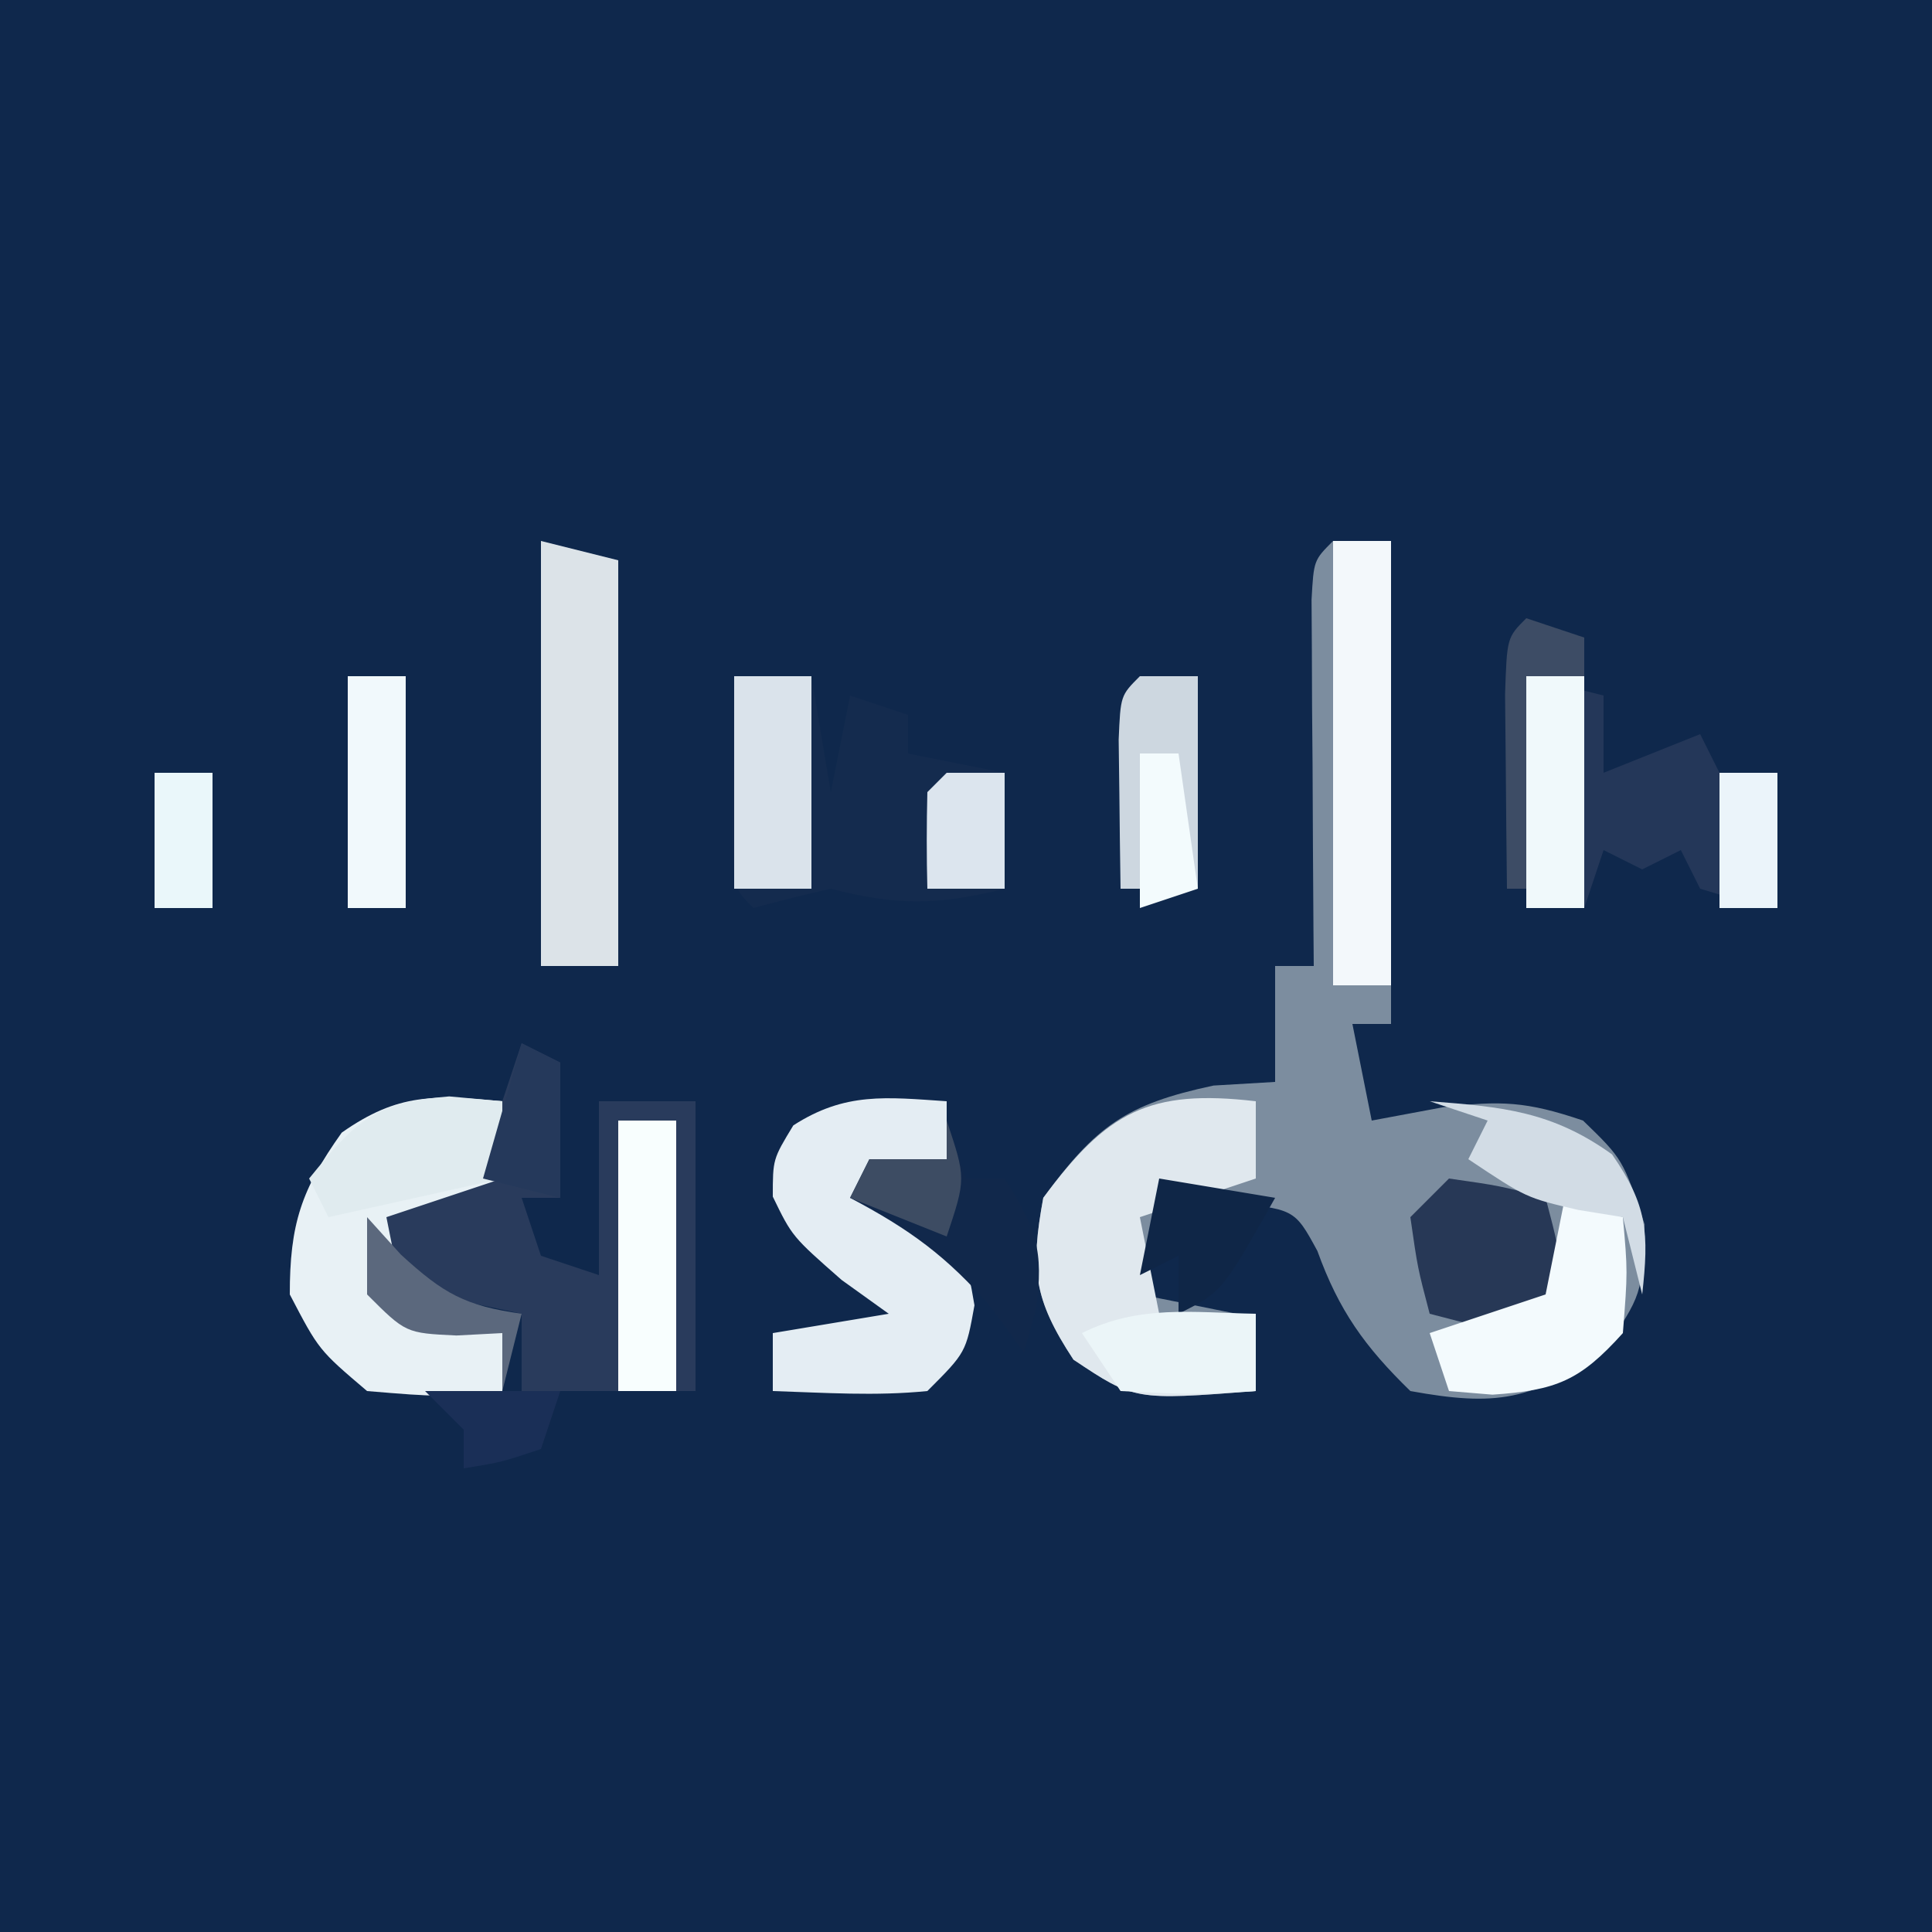<?xml version="1.0" encoding="UTF-8"?>
<svg version="1.1" xmlns="http://www.w3.org/2000/svg" width="100" height="100">
<rect width="100%" height="100%" fill="#808080" stroke="none"/>
<path d="M0 0 C33 0 66 0 100 0 C100 33 100 66 100 100 C67 100 34 100 0 100 C0 67 0 34 0 0 Z " fill="#0F284C" transform="translate(0,0)"/>
<path d="M0 0 C0.99 0 1.98 0 3 0 C3 8.25 3 16.5 3 25 C2.34 25 1.68 25 1 25 C1.33 26.65 1.66 28.3 2 30 C3.217 29.773 4.434 29.546 5.688 29.312 C8.673 28.958 10.012 29.004 12.938 30 C15 32 15 32 16.125 35.375 C16 39 16 39 14 41.938 C10.268 44.503 8.441 44.807 4 44 C1.642 41.706 0.304 39.841 -0.812 36.75 C-2.001 34.561 -2.001 34.561 -5.625 34.25 C-6.739 34.167 -7.853 34.085 -9 34 C-9.495 36.475 -9.495 36.475 -10 39 C-8.35 39.33 -6.7 39.66 -5 40 C-4.67 41.32 -4.34 42.64 -4 44 C-10.276 44.483 -10.276 44.483 -13.438 42.375 C-15.498 39.243 -15.677 37.685 -15 34 C-12.273 30.282 -10.727 29.155 -6.188 28.188 C-4.61 28.095 -4.61 28.095 -3 28 C-3 26.02 -3 24.04 -3 22 C-2.34 22 -1.68 22 -1 22 C-1.005 21.369 -1.01 20.738 -1.016 20.088 C-1.037 17.246 -1.05 14.404 -1.062 11.562 C-1.071 10.569 -1.079 9.576 -1.088 8.553 C-1.091 7.608 -1.094 6.664 -1.098 5.691 C-1.103 4.817 -1.108 3.942 -1.114 3.041 C-1 1 -1 1 0 0 Z " fill="#7C8D9F" transform="translate(69,28)"/>
<path d="M0 0 C0.66 0.33 1.32 0.66 2 1 C2 3.31 2 5.62 2 8 C1.34 8 0.68 8 0 8 C0.33 8.99 0.66 9.98 1 11 C1.99 11.33 2.98 11.66 4 12 C4 9.03 4 6.06 4 3 C5.65 3 7.3 3 9 3 C9 7.95 9 12.9 9 18 C6.03 18 3.06 18 0 18 C0 16.68 0 15.36 0 14 C-3.471 13.25 -3.471 13.25 -7 13 C-5.02 13.66 -3.04 14.32 -1 15 C-1 15.99 -1 16.98 -1 18 C-4.25 18.312 -4.25 18.312 -8 18 C-10.5 15.875 -10.5 15.875 -12 13 C-12 9.369 -11.412 7.58 -9.312 4.625 C-6.376 2.561 -4.514 2.681 -1 3 C-0.67 2.01 -0.34 1.02 0 0 Z " fill="#293B5C" transform="translate(27,54)"/>
<path d="M0 0 C1.32 0 2.64 0 4 0 C4.33 1.98 4.66 3.96 5 6 C5.33 4.35 5.66 2.7 6 1 C6.99 1.33 7.98 1.66 9 2 C9 2.66 9 3.32 9 4 C10.65 4.33 12.3 4.66 14 5 C14 6.98 14 8.96 14 11 C10.528 11.868 8.419 11.882 5 11 C3.66 11.306 2.325 11.635 1 12 C0 11 0 11 -0.098 8.496 C-0.086 7.487 -0.074 6.477 -0.062 5.438 C-0.053 4.426 -0.044 3.414 -0.035 2.371 C-0.024 1.589 -0.012 0.806 0 0 Z " fill="#142B4E" transform="translate(38,35)"/>
<path d="M0 0 C1.32 0.33 2.64 0.66 4 1 C4 2.32 4 3.64 4 5 C5.65 4.34 7.3 3.68 9 3 C9.33 3.66 9.66 4.32 10 5 C10.99 5 11.98 5 13 5 C13 7.31 13 9.62 13 12 C11.062 11.625 11.062 11.625 9 11 C8.67 10.34 8.34 9.68 8 9 C7.01 9.495 7.01 9.495 6 10 C5.34 9.67 4.68 9.34 4 9 C3.67 9.99 3.34 10.98 3 12 C2.01 12 1.02 12 0 12 C0 8.04 0 4.08 0 0 Z " fill="#243759" transform="translate(79,35)"/>
<path d="M0 0 C0 1.32 0 2.64 0 4 C-1.98 4.66 -3.96 5.32 -6 6 C-5.67 7.65 -5.34 9.3 -5 11 C-3.35 11 -1.7 11 0 11 C0 12.32 0 13.64 0 15 C-6.276 15.483 -6.276 15.483 -9.438 13.375 C-11.498 10.243 -11.677 8.685 -11 5 C-7.701 0.537 -5.518 -0.642 0 0 Z " fill="#E0E8EE" transform="translate(65,57)"/>
<path d="M0 0 C0 0.99 0 1.98 0 3 C-1.98 3.99 -1.98 3.99 -4 5 C-3.175 5.392 -2.35 5.784 -1.5 6.188 C1 8 1 8 1.438 10.562 C1 13 1 13 -1 15 C-3.688 15.27 -6.291 15.087 -9 15 C-9 14.01 -9 13.02 -9 12 C-7.02 11.67 -5.04 11.34 -3 11 C-4.207 10.134 -4.207 10.134 -5.438 9.25 C-8 7 -8 7 -9 4.938 C-9 3 -9 3 -7.938 1.25 C-5.248 -0.485 -3.131 -0.209 0 0 Z " fill="#E4EDF3" transform="translate(49,57)"/>
<path d="M0 0 C0 1.32 0 2.64 0 4 C-1.98 4.66 -3.96 5.32 -6 6 C-5.67 7.65 -5.34 9.3 -5 11 C-3.35 11.33 -1.7 11.66 0 12 C0 12.99 0 13.98 0 15 C-3.25 15.312 -3.25 15.312 -7 15 C-9.5 12.875 -9.5 12.875 -11 10 C-11 6.369 -10.412 4.58 -8.312 1.625 C-5.376 -0.439 -3.514 -0.319 0 0 Z " fill="#E8F1F5" transform="translate(26,57)"/>
<path d="M0 0 C1.32 0.33 2.64 0.66 4 1 C4 7.93 4 14.86 4 22 C2.68 22 1.36 22 0 22 C0 14.74 0 7.48 0 0 Z " fill="#DCE3E8" transform="translate(28,28)"/>
<path d="M0 0 C0.99 0 1.98 0 3 0 C3 7.59 3 15.18 3 23 C2.01 23 1.02 23 0 23 C0 15.41 0 7.82 0 0 Z " fill="#F3F8FB" transform="translate(69,28)"/>
<path d="M0 0 C2.625 0.375 2.625 0.375 5 1 C5.625 3.375 5.625 3.375 6 6 C5.34 6.66 4.68 7.32 4 8 C1.375 7.625 1.375 7.625 -1 7 C-1.625 4.625 -1.625 4.625 -2 2 C-1.34 1.34 -0.68 0.68 0 0 Z " fill="#273856" transform="translate(75,61)"/>
<path d="M0 0 C1.32 0 2.64 0 4 0 C4 3.63 4 7.26 4 11 C2.68 11 1.36 11 0 11 C0 7.37 0 3.74 0 0 Z " fill="#DAE3EB" transform="translate(38,35)"/>
<path d="M0 0 C0.99 0 1.98 0 3 0 C3 3.63 3 7.26 3 11 C1.68 11 0.36 11 -1 11 C-1.027 9.354 -1.046 7.708 -1.062 6.062 C-1.074 5.146 -1.086 4.229 -1.098 3.285 C-1 1 -1 1 0 0 Z " fill="#CDD7E0" transform="translate(59,35)"/>
<path d="M0 0 C0.33 0.99 0.66 1.98 1 3 C1.66 3 2.32 3 3 3 C4.619 5.572 5.044 6.677 4.625 9.75 C4.419 10.492 4.213 11.235 4 12 C3.165 10.855 3.165 10.855 2.312 9.688 C0.033 7.039 -1.936 5.617 -5 4 C-4.67 3.34 -4.34 2.68 -4 2 C-2.68 2 -1.36 2 0 2 C0 1.34 0 0.68 0 0 Z " fill="#11284B" transform="translate(49,58)"/>
<path d="M0 0 C0.99 0.33 1.98 0.66 3 1 C3.25 3.812 3.25 3.812 3 7 C0.779 9.467 -0.436 9.962 -3.75 10.188 C-4.492 10.126 -5.235 10.064 -6 10 C-6.33 9.01 -6.66 8.02 -7 7 C-5.02 6.34 -3.04 5.68 -1 5 C-0.67 3.35 -0.34 1.7 0 0 Z " fill="#F3FAFD" transform="translate(81,62)"/>
<path d="M0 0 C0.99 0 1.98 0 3 0 C3 4.62 3 9.24 3 14 C2.01 14 1.02 14 0 14 C0 9.38 0 4.76 0 0 Z " fill="#F8FEFE" transform="translate(32,58)"/>
<path d="M0 0 C1.361 0.124 1.361 0.124 2.75 0.25 C2.75 1.57 2.75 2.89 2.75 4.25 C-0.22 4.91 -3.19 5.57 -6.25 6.25 C-6.58 5.59 -6.91 4.93 -7.25 4.25 C-4.839 1.283 -3.903 0.3 0 0 Z " fill="#E0EBEF" transform="translate(23.25,56.75)"/>
<path d="M0 0 C3.773 0.29 6.327 0.517 9.438 2.75 C11.283 5.407 11.352 6.831 11 10 C10.67 8.68 10.34 7.36 10 6 C8.855 5.814 8.855 5.814 7.688 5.625 C5 5 5 5 2 3 C2.33 2.34 2.66 1.68 3 1 C2.01 0.67 1.02 0.34 0 0 Z " fill="#D2DCE5" transform="translate(74,57)"/>
<path d="M0 0 C0.99 0 1.98 0 3 0 C3 3.96 3 7.92 3 12 C2.01 12 1.02 12 0 12 C0 8.04 0 4.08 0 0 Z " fill="#F0F9FB" transform="translate(79,35)"/>
<path d="M0 0 C0.99 0 1.98 0 3 0 C3 3.96 3 7.92 3 12 C2.01 12 1.02 12 0 12 C0 8.04 0 4.08 0 0 Z " fill="#F1F9FC" transform="translate(18,35)"/>
<path d="M0 0 C2.97 0.495 2.97 0.495 6 1 C3.25 5.875 3.25 5.875 1 7 C1 6.01 1 5.02 1 4 C0.01 4.495 0.01 4.495 -1 5 C-0.67 3.35 -0.34 1.7 0 0 Z " fill="#0F2647" transform="translate(60,61)"/>
<path d="M0 0 C0 1.32 0 2.64 0 4 C-3.375 4.188 -3.375 4.188 -7 4 C-7.66 3.01 -8.32 2.02 -9 1 C-6.043 -0.478 -3.258 -0.06 0 0 Z " fill="#EBF5F8" transform="translate(65,68)"/>
<path d="M0 0 C0.99 0 1.98 0 3 0 C3 1.98 3 3.96 3 6 C1.68 6 0.36 6 -1 6 C-1.043 4.334 -1.041 2.666 -1 1 C-0.67 0.67 -0.34 0.34 0 0 Z " fill="#DCE5EE" transform="translate(49,40)"/>
<path d="M0 0 C0.66 0.33 1.32 0.66 2 1 C2 3.31 2 5.62 2 8 C0.68 7.67 -0.64 7.34 -2 7 C-1.34 4.69 -0.68 2.38 0 0 Z " fill="#25395B" transform="translate(27,54)"/>
<path d="M0 0 C0.99 0 1.98 0 3 0 C3 2.31 3 4.62 3 7 C2.01 7 1.02 7 0 7 C0 4.69 0 2.38 0 0 Z " fill="#EBF4FA" transform="translate(89,40)"/>
<path d="M0 0 C0.99 0 1.98 0 3 0 C3 2.31 3 4.62 3 7 C2.01 7 1.02 7 0 7 C0 4.69 0 2.38 0 0 Z " fill="#EAF7FA" transform="translate(8,40)"/>
<path d="M0 0 C0.99 0.33 1.98 0.66 3 1 C3 1.66 3 2.32 3 3 C2.01 3 1.02 3 0 3 C0 6.63 0 10.26 0 14 C-0.33 14 -0.66 14 -1 14 C-1.027 11.854 -1.046 9.708 -1.062 7.562 C-1.074 6.368 -1.086 5.173 -1.098 3.941 C-1 1 -1 1 0 0 Z " fill="#3D4C65" transform="translate(79,32)"/>
<path d="M0 0 C0.66 0 1.32 0 2 0 C2.33 2.31 2.66 4.62 3 7 C2.01 7.33 1.02 7.66 0 8 C0 5.36 0 2.72 0 0 Z " fill="#F3FBFD" transform="translate(59,39)"/>
<path d="M0 0 C0.578 0.639 1.155 1.279 1.75 1.938 C3.981 3.982 5.074 4.582 8 5 C7.67 6.32 7.34 7.64 7 9 C7 8.01 7 7.02 7 6 C6.216 6.041 5.433 6.082 4.625 6.125 C2 6 2 6 0 4 C0 2.68 0 1.36 0 0 Z " fill="#5B687D" transform="translate(19,63)"/>
<path d="M0 0 C2.31 0 4.62 0 7 0 C6.67 0.99 6.34 1.98 6 3 C3.938 3.688 3.938 3.688 2 4 C2 3.34 2 2.68 2 2 C1.34 1.34 0.68 0.68 0 0 Z " fill="#1A2F57" transform="translate(22,72)"/>
<path d="M0 0 C1 3 1 3 0 6 C-2.475 5.01 -2.475 5.01 -5 4 C-4.67 3.34 -4.34 2.68 -4 2 C-2.68 2 -1.36 2 0 2 C0 1.34 0 0.68 0 0 Z " fill="#3D4C63" transform="translate(49,58)"/>
</svg>
